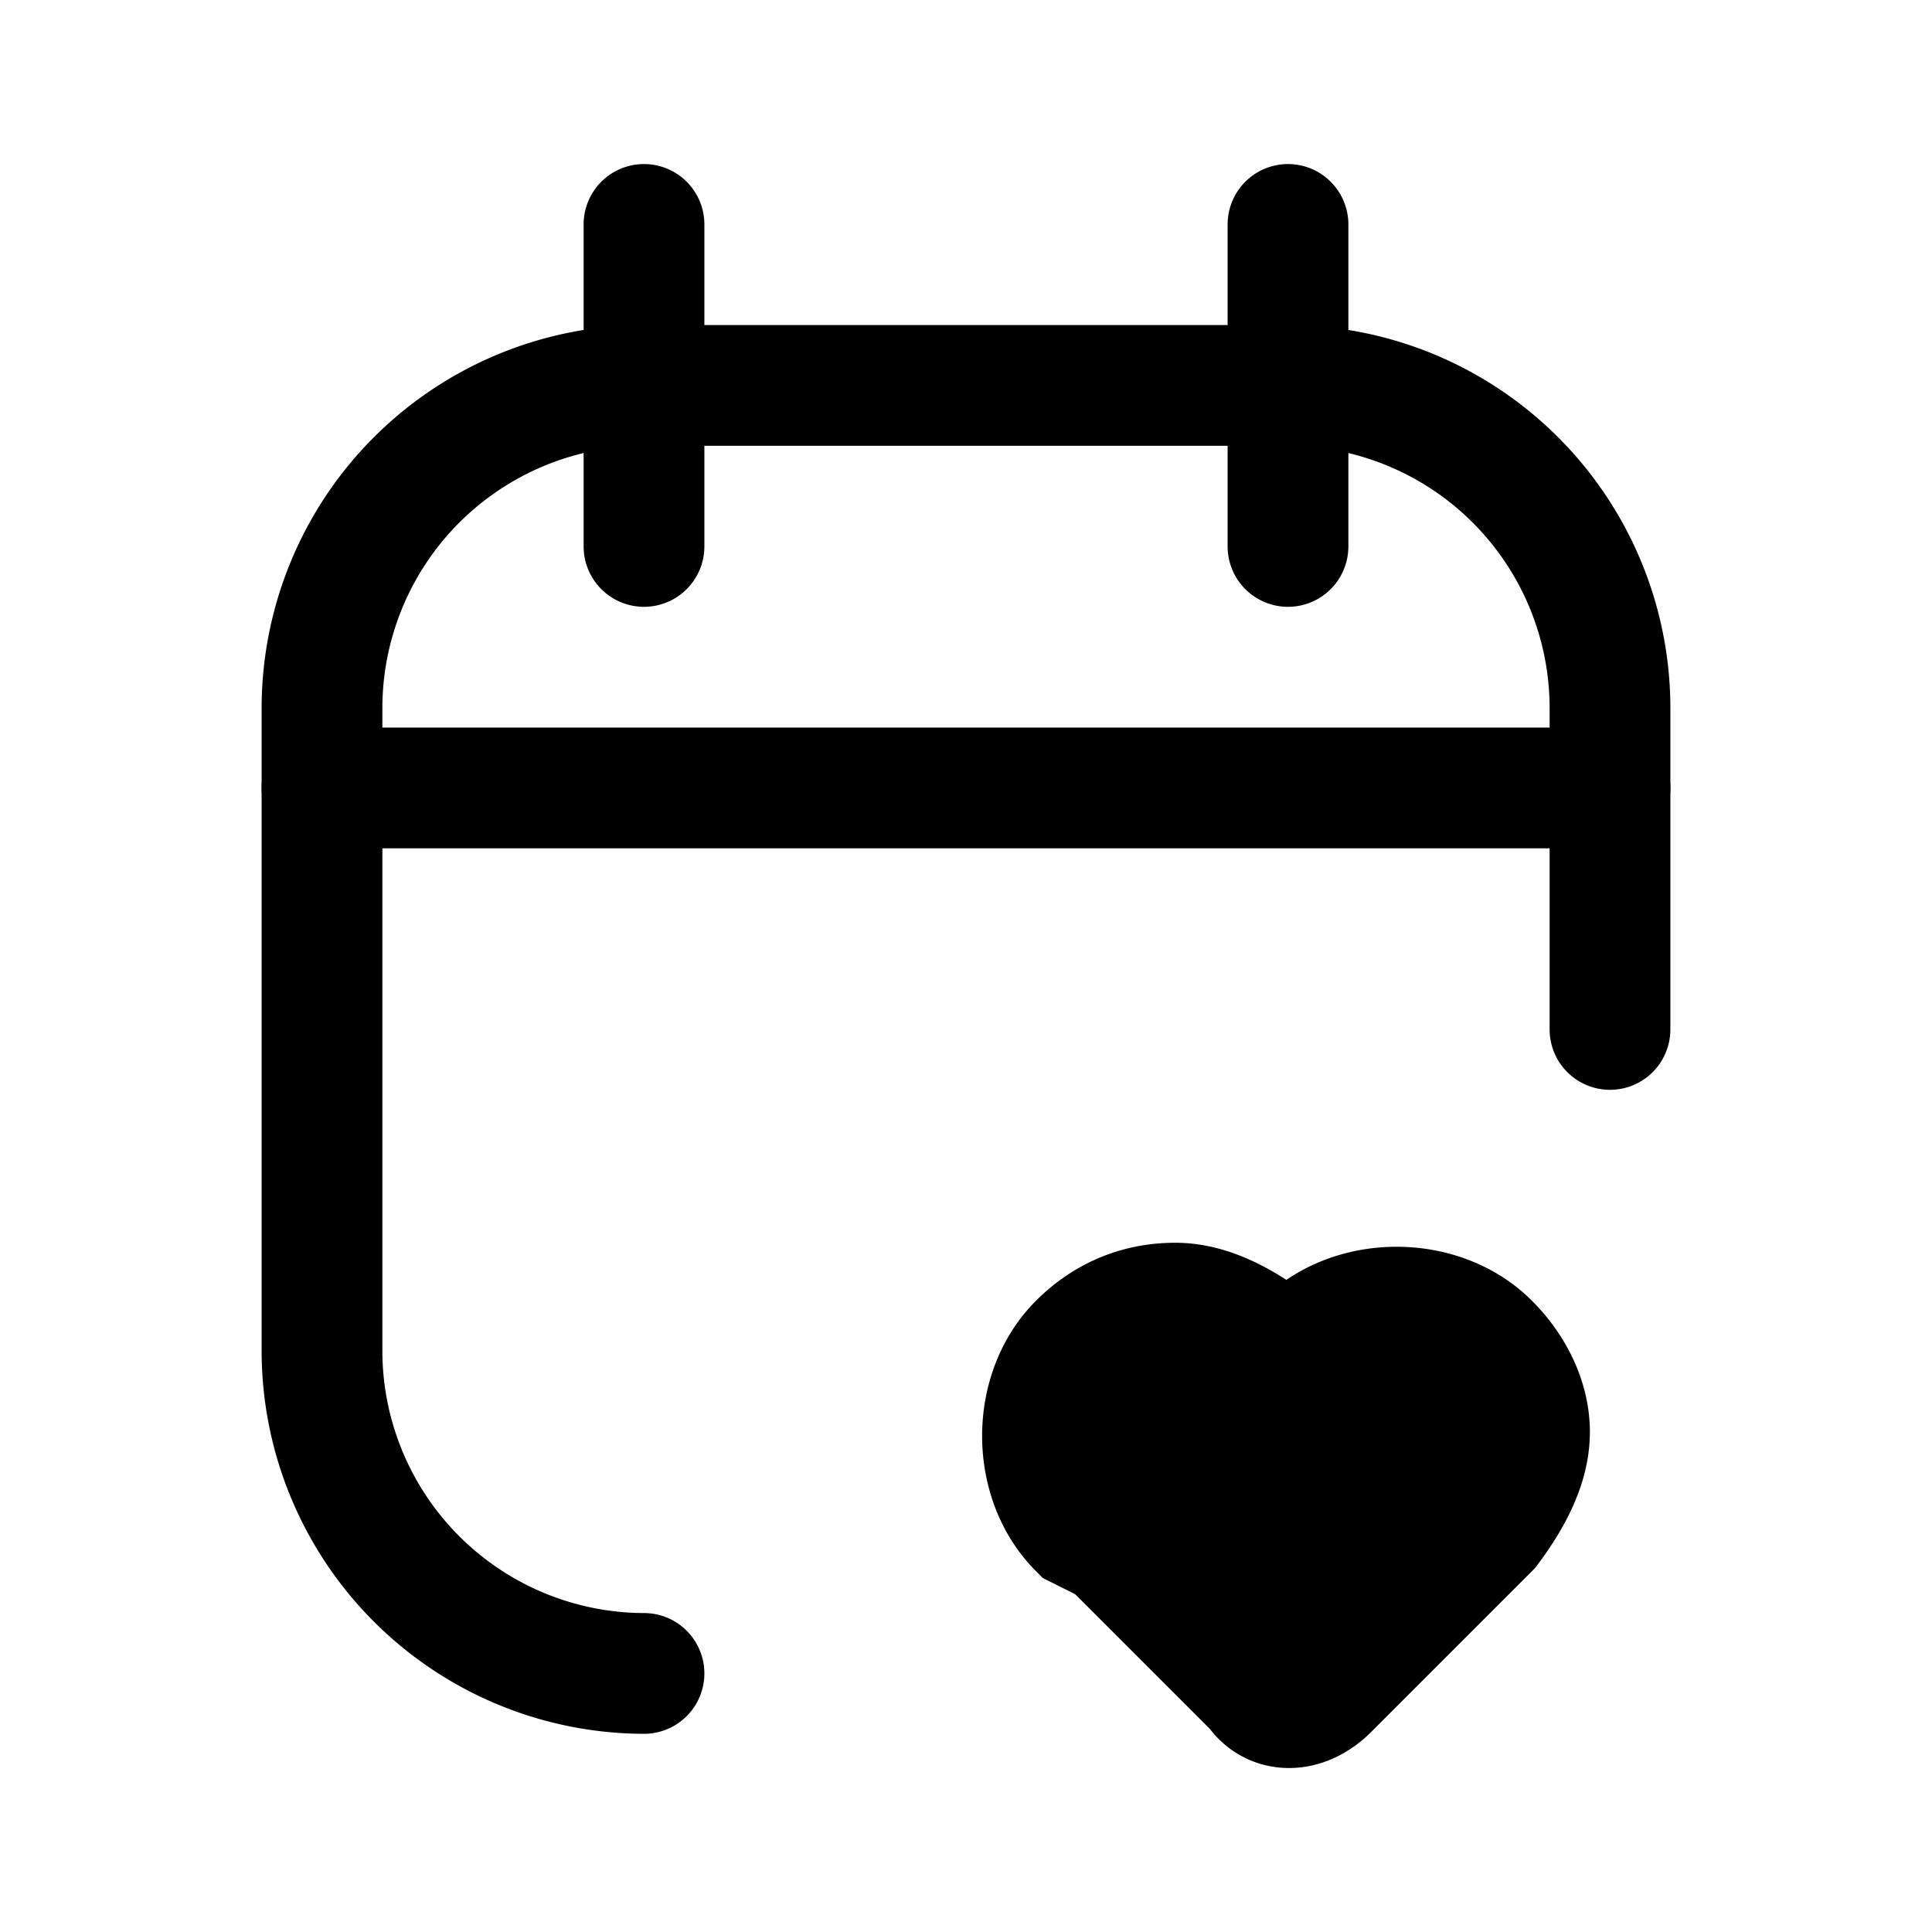 <svg xmlns="http://www.w3.org/2000/svg" fill="none" viewBox="0 0 24 24">
  <path fill="#000" d="M14.6 16.938a.9.9 0 0 0-.67.28c-.283.284-.305.839-.064 1.164l.378.19 1.806 1.805 1.88-1.88c.244-.335.32-.56.32-.71 0-.155-.086-.374-.28-.57-.307-.306-.933-.306-1.24 0l-.73.731-.69-.69c-.335-.244-.56-.32-.71-.32m1.38-1.039c-.393-.254-.86-.461-1.38-.461-.72 0-1.305.294-1.73.72-.893.892-.893 2.467 0 3.36l.086.086.4.2 1.672 1.672c.242.314.601.487.984.487.396 0 .753-.18 1.018-.445l1.8-1.8.238-.238.032-.042c.332-.444.65-1.006.65-1.65s-.314-1.226-.72-1.63c-.796-.797-2.135-.883-3.05-.259m-.03 4.575"/>
  <path fill="#000" d="M3.25 8.788A4.76 4.76 0 0 1 8 4.038h8a4.76 4.76 0 0 1 4.75 4.75v4a.75.75 0 0 1-1.5 0v-4A3.26 3.26 0 0 0 16 5.538H8a3.26 3.26 0 0 0-3.25 3.25v8A3.26 3.26 0 0 0 8 20.038a.75.75 0 0 1 0 1.5 4.76 4.76 0 0 1-4.75-4.75z"/>
  <path fill="#000" d="M8 2.038a.75.75 0 0 1 .75.75v4a.75.75 0 0 1-1.5 0v-4a.75.75 0 0 1 .75-.75m8 0a.75.75 0 0 1 .75.75v4a.75.75 0 0 1-1.5 0v-4a.75.75 0 0 1 .75-.75M3.25 9.788a.75.75 0 0 1 .75-.75h16a.75.75 0 0 1 0 1.5H4a.75.75 0 0 1-.75-.75"/>
</svg>
